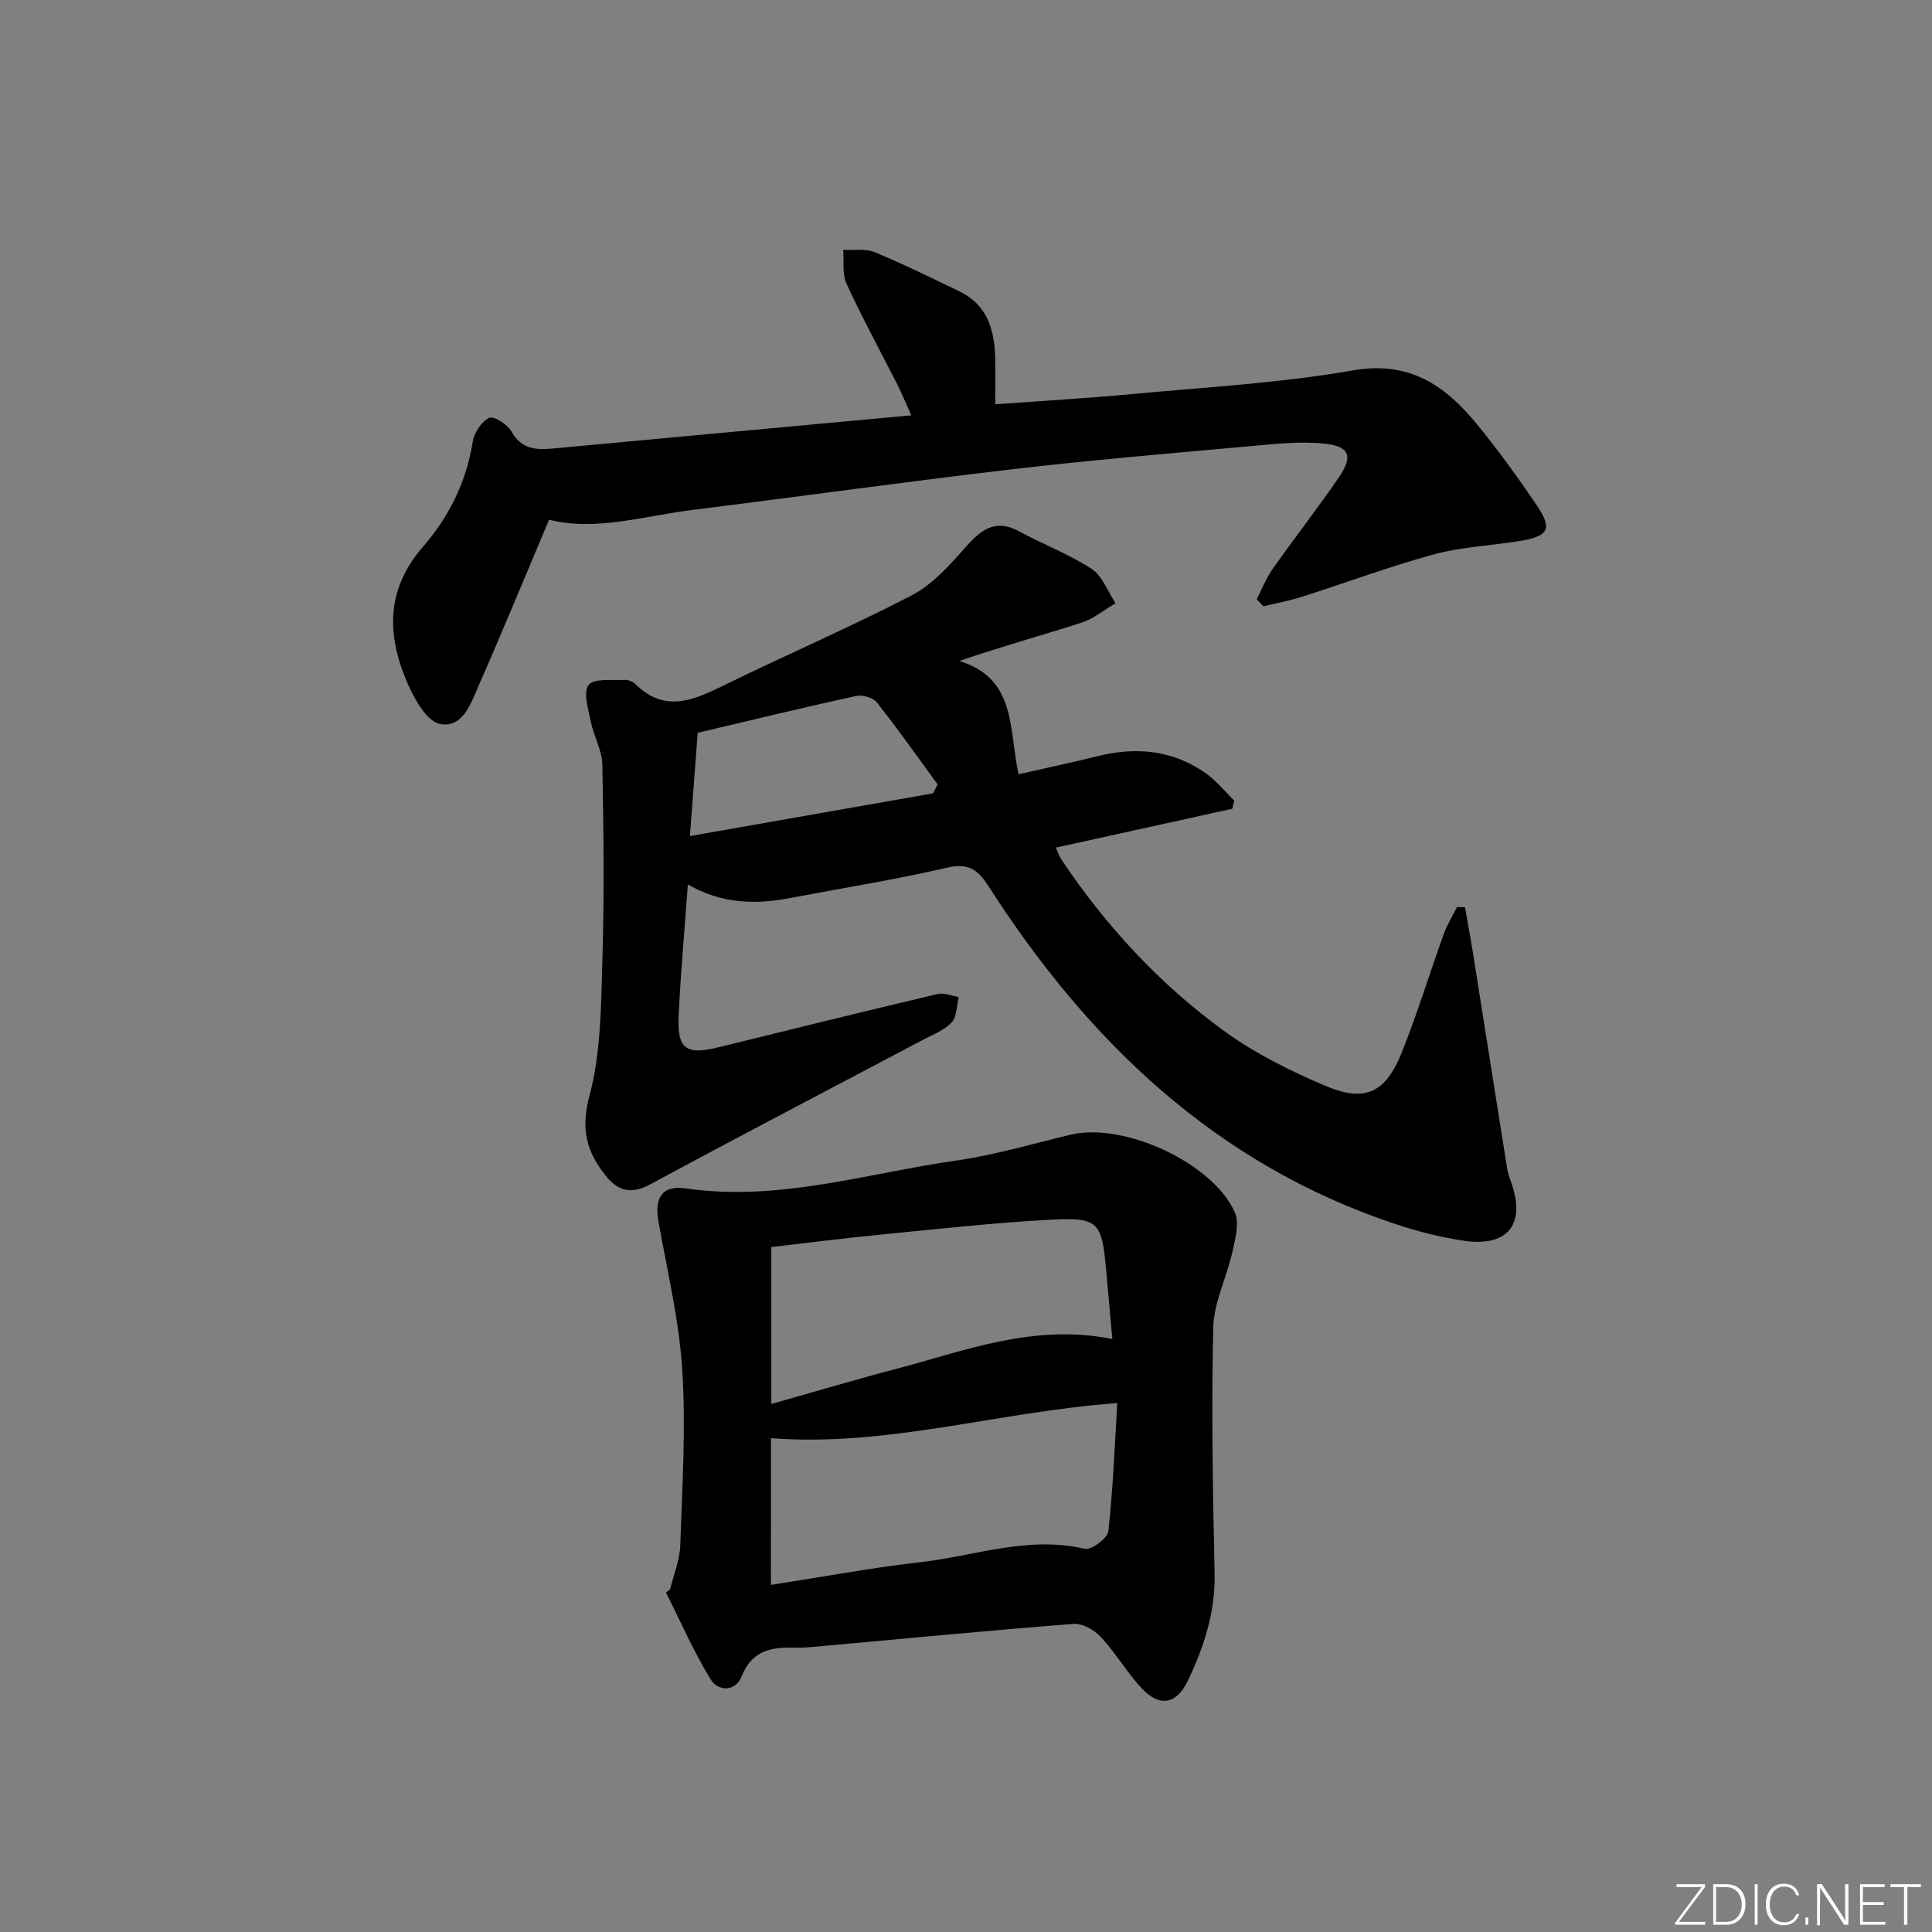 <svg enable-background="new 0 0 400 400" viewBox="0 0 400 400" xmlns="http://www.w3.org/2000/svg"><rect x="0" y="0" width="400" height="400" fill="#808080" stroke="none"/><g fill="#fafbfc"><path d="m346.9 398 5.4-7.3h-5.2v-.6h5.9v.6l-5.4 7.2h5.5l-.1.6h-6.2v-.5z"/><path d="m354.7 390.1h2.8c2.3 0 3.9 1.6 3.9 4.1s-1.6 4.3-3.9 4.3h-2.8zm.6 7.8h2c2.2 0 3.3-1.6 3.3-3.6 0-1.8-1-3.6-3.3-3.6h-2z"/><path d="m363.9 390.1v8.4h-.6v-8.4z"/><path d="m372.5 396.3c-.4 1.3-1.4 2.3-3.2 2.3-2.4 0-3.7-1.9-3.7-4.3 0-2.3 1.2-4.3 3.7-4.3 1.8 0 2.9 1 3.2 2.4h-.6c-.4-1.1-1.1-1.8-2.5-1.8-2.1 0-3 1.9-3 3.7s.9 3.7 3 3.7c1.4 0 2.1-.7 2.5-1.7z"/><path d="m373.8 398.5v-1.5h.6v1.5z"/><path d="m376.2 398.5v-8.4h1c1.3 2 4.4 6.7 4.9 7.6-.1-1.2-.1-2.4-.1-3.8v-3.8h.7v8.4h-.9c-1.2-1.9-4.4-6.8-5-7.7.1 1.1 0 2.3 0 3.9v3.9h-.6z"/><path d="m390 394.4h-4.3v3.5h4.7l-.1.6h-5.2v-8.4h5.1v.6h-4.5v3.1h4.3z"/><path d="m394.2 390.7h-2.8v-.6h6.3v.6h-2.8v7.8h-.7z"/></g><path d="m142.41 183.12c-.7 9.78-1.51 18.55-1.91 27.32-.31 6.75 1.58 8.03 8.16 6.41 15.14-3.73 30.28-7.46 45.46-11.05 1.33-.32 2.91.39 4.37.62-.44 1.79-.36 4.06-1.45 5.25-1.5 1.63-3.85 2.51-5.9 3.59-18.81 9.95-37.69 19.77-56.4 29.89-4.05 2.19-6.73 1.54-9.4-1.82-3.93-4.94-5.13-9.59-3.31-16.41 2.4-8.98 2.41-18.7 2.69-28.12.4-13.48.25-26.99-.01-40.48-.06-2.95-1.76-5.84-2.37-8.83-.52-2.59-1.66-6.12-.48-7.67 1.1-1.44 4.9-.91 7.52-1.06.74-.04 1.7.4 2.25.94 5.96 5.85 11.83 3.34 18.04.29 12.96-6.36 26.25-12.07 39.07-18.72 4.25-2.2 7.77-6.14 11.02-9.82 3.26-3.69 6.22-6.19 11.31-3.41 4.93 2.7 10.29 4.7 14.96 7.76 2.23 1.46 3.32 4.68 4.93 7.1-2.33 1.36-4.51 3.19-7.01 4-8.18 2.64-16.48 4.91-25.34 7.95 11.9 3.65 10.21 14.04 12.27 23.45 5.62-1.28 11.05-2.43 16.43-3.76 7.99-1.98 15.56-1.24 22.37 3.58 2.18 1.54 3.9 3.73 5.84 5.62-.13.57-.25 1.14-.38 1.7-12.05 2.66-24.09 5.31-36.52 8.05.41.91.67 1.79 1.16 2.52 9.27 13.81 20.46 25.92 33.92 35.63 6.26 4.52 13.39 8.05 20.52 11.1 8.39 3.59 12.65 1.59 16.06-6.98 3.19-8.01 5.72-16.28 8.64-24.4.7-1.93 1.81-3.72 2.74-5.57.55.02 1.11.04 1.66.06.58 3.37 1.21 6.73 1.75 10.11 2.34 14.74 4.65 29.48 7.01 44.21.16.97.55 1.91.87 2.86 2.94 8.57-.86 13.23-10.05 11.83-4.73-.72-9.44-1.92-13.98-3.43-37.15-12.35-63.58-37.74-84.25-69.93-2.33-3.63-4.29-4.86-8.72-3.83-10.65 2.47-21.48 4.18-32.23 6.23-7.17 1.4-14.16 1.3-21.31-2.78zm.43-10.02c17.27-3.03 33.81-5.94 50.35-8.85.31-.62.62-1.24.93-1.85-4.16-5.69-8.22-11.47-12.59-16.99-.79-1-3.01-1.6-4.34-1.31-10.96 2.4-21.85 5.05-32.74 7.62-.53 7.01-1.05 13.92-1.61 21.38z" fill="#010000"/><path d="m138.73 329.08c.74-3.06 2.01-6.09 2.11-9.17.41-12.07 1.18-24.2.42-36.22-.65-10.36-3.13-20.61-4.95-30.89-.85-4.85.83-7.46 5.62-6.76 19.19 2.81 37.44-3.1 56.02-5.76 8.02-1.15 15.88-3.49 23.79-5.37 10.91-2.58 29.31 5.8 33.9 16.05 1.01 2.25.1 5.59-.5 8.29-1.17 5.25-3.83 10.39-3.95 15.62-.4 16.98-.08 33.98.28 50.97.16 7.93-2.19 15.09-5.49 22.04-2.39 5.03-5.87 5.67-9.66 1.6-3.05-3.28-5.33-7.26-8.38-10.54-1.35-1.46-3.82-2.87-5.66-2.73-17.06 1.31-34.1 2.97-51.14 4.51-2.15.19-4.32.46-6.47.4-4.89-.13-8.98.51-11.13 5.97-1.27 3.22-4.87 3.14-6.44.56-3.5-5.73-6.2-11.94-9.23-17.96.3-.19.58-.4.86-.61zm20.88-.94c10.7-1.66 20.8-3.55 30.98-4.71 11.28-1.29 22.32-5.52 34.02-2.76 1.33.32 4.7-2.19 4.86-3.64.98-8.8 1.3-17.67 1.85-26.54-24.66 1.79-47.61 9.12-71.7 7.27-.01 9.6-.01 19.56-.01 30.38zm70.69-50.91c-.47-5.27-.88-9.88-1.3-14.48-.88-9.66-1.61-10.73-11.16-10.24-11.92.62-23.81 1.96-35.7 3.12-7.67.75-15.32 1.74-22.45 2.56v32.49c9.01-2.55 17.4-5.05 25.87-7.27 14.36-3.77 28.48-9.44 44.74-6.18z" fill="#010000"/><path d="m260.2 124.04c1.08-2.09 1.94-4.34 3.29-6.25 4.5-6.39 9.33-12.56 13.74-19.01 2.95-4.31 2.21-6.41-3.09-6.94-5.37-.54-10.9.14-16.33.63-16.04 1.44-32.09 2.8-48.09 4.67-22.09 2.58-44.12 5.67-66.19 8.41-10.15 1.26-20.21 4.5-29.85 2.05-4.86 11.5-9.56 22.93-14.53 34.24-1.62 3.69-3.33 9.01-8.08 8.04-2.71-.56-5.23-5.08-6.66-8.34-4.33-9.88-4.61-19.41 3.14-28.31 5.38-6.18 9.01-13.45 10.32-21.78.29-1.86 1.81-4.15 3.41-4.94.91-.45 3.8 1.36 4.61 2.82 2.15 3.86 5.33 3.84 8.92 3.5 24.3-2.27 48.6-4.51 73.87-6.84-1.19-2.63-1.97-4.53-2.89-6.36-3.52-6.95-7.26-13.8-10.52-20.87-.93-2.02-.51-4.67-.7-7.03 2.19.13 4.61-.31 6.52.48 5.95 2.45 11.73 5.32 17.53 8.11 5.9 2.84 7.32 8.13 7.43 14.06.05 2.94.01 5.88.01 9.32 9.34-.68 18.9-1.23 28.43-2.12 15.21-1.42 30.54-2.26 45.56-4.89 11.73-2.05 19.14 3.09 25.72 11.13 4.42 5.39 8.53 11.06 12.43 16.84 3.26 4.85 2.45 6.35-3.51 7.34-5.88.98-11.96 1.19-17.68 2.74-9.27 2.52-18.3 5.9-27.46 8.82-2.6.83-5.31 1.32-7.96 1.97-.48-.48-.93-.98-1.39-1.49z" fill="#010000"/></svg>